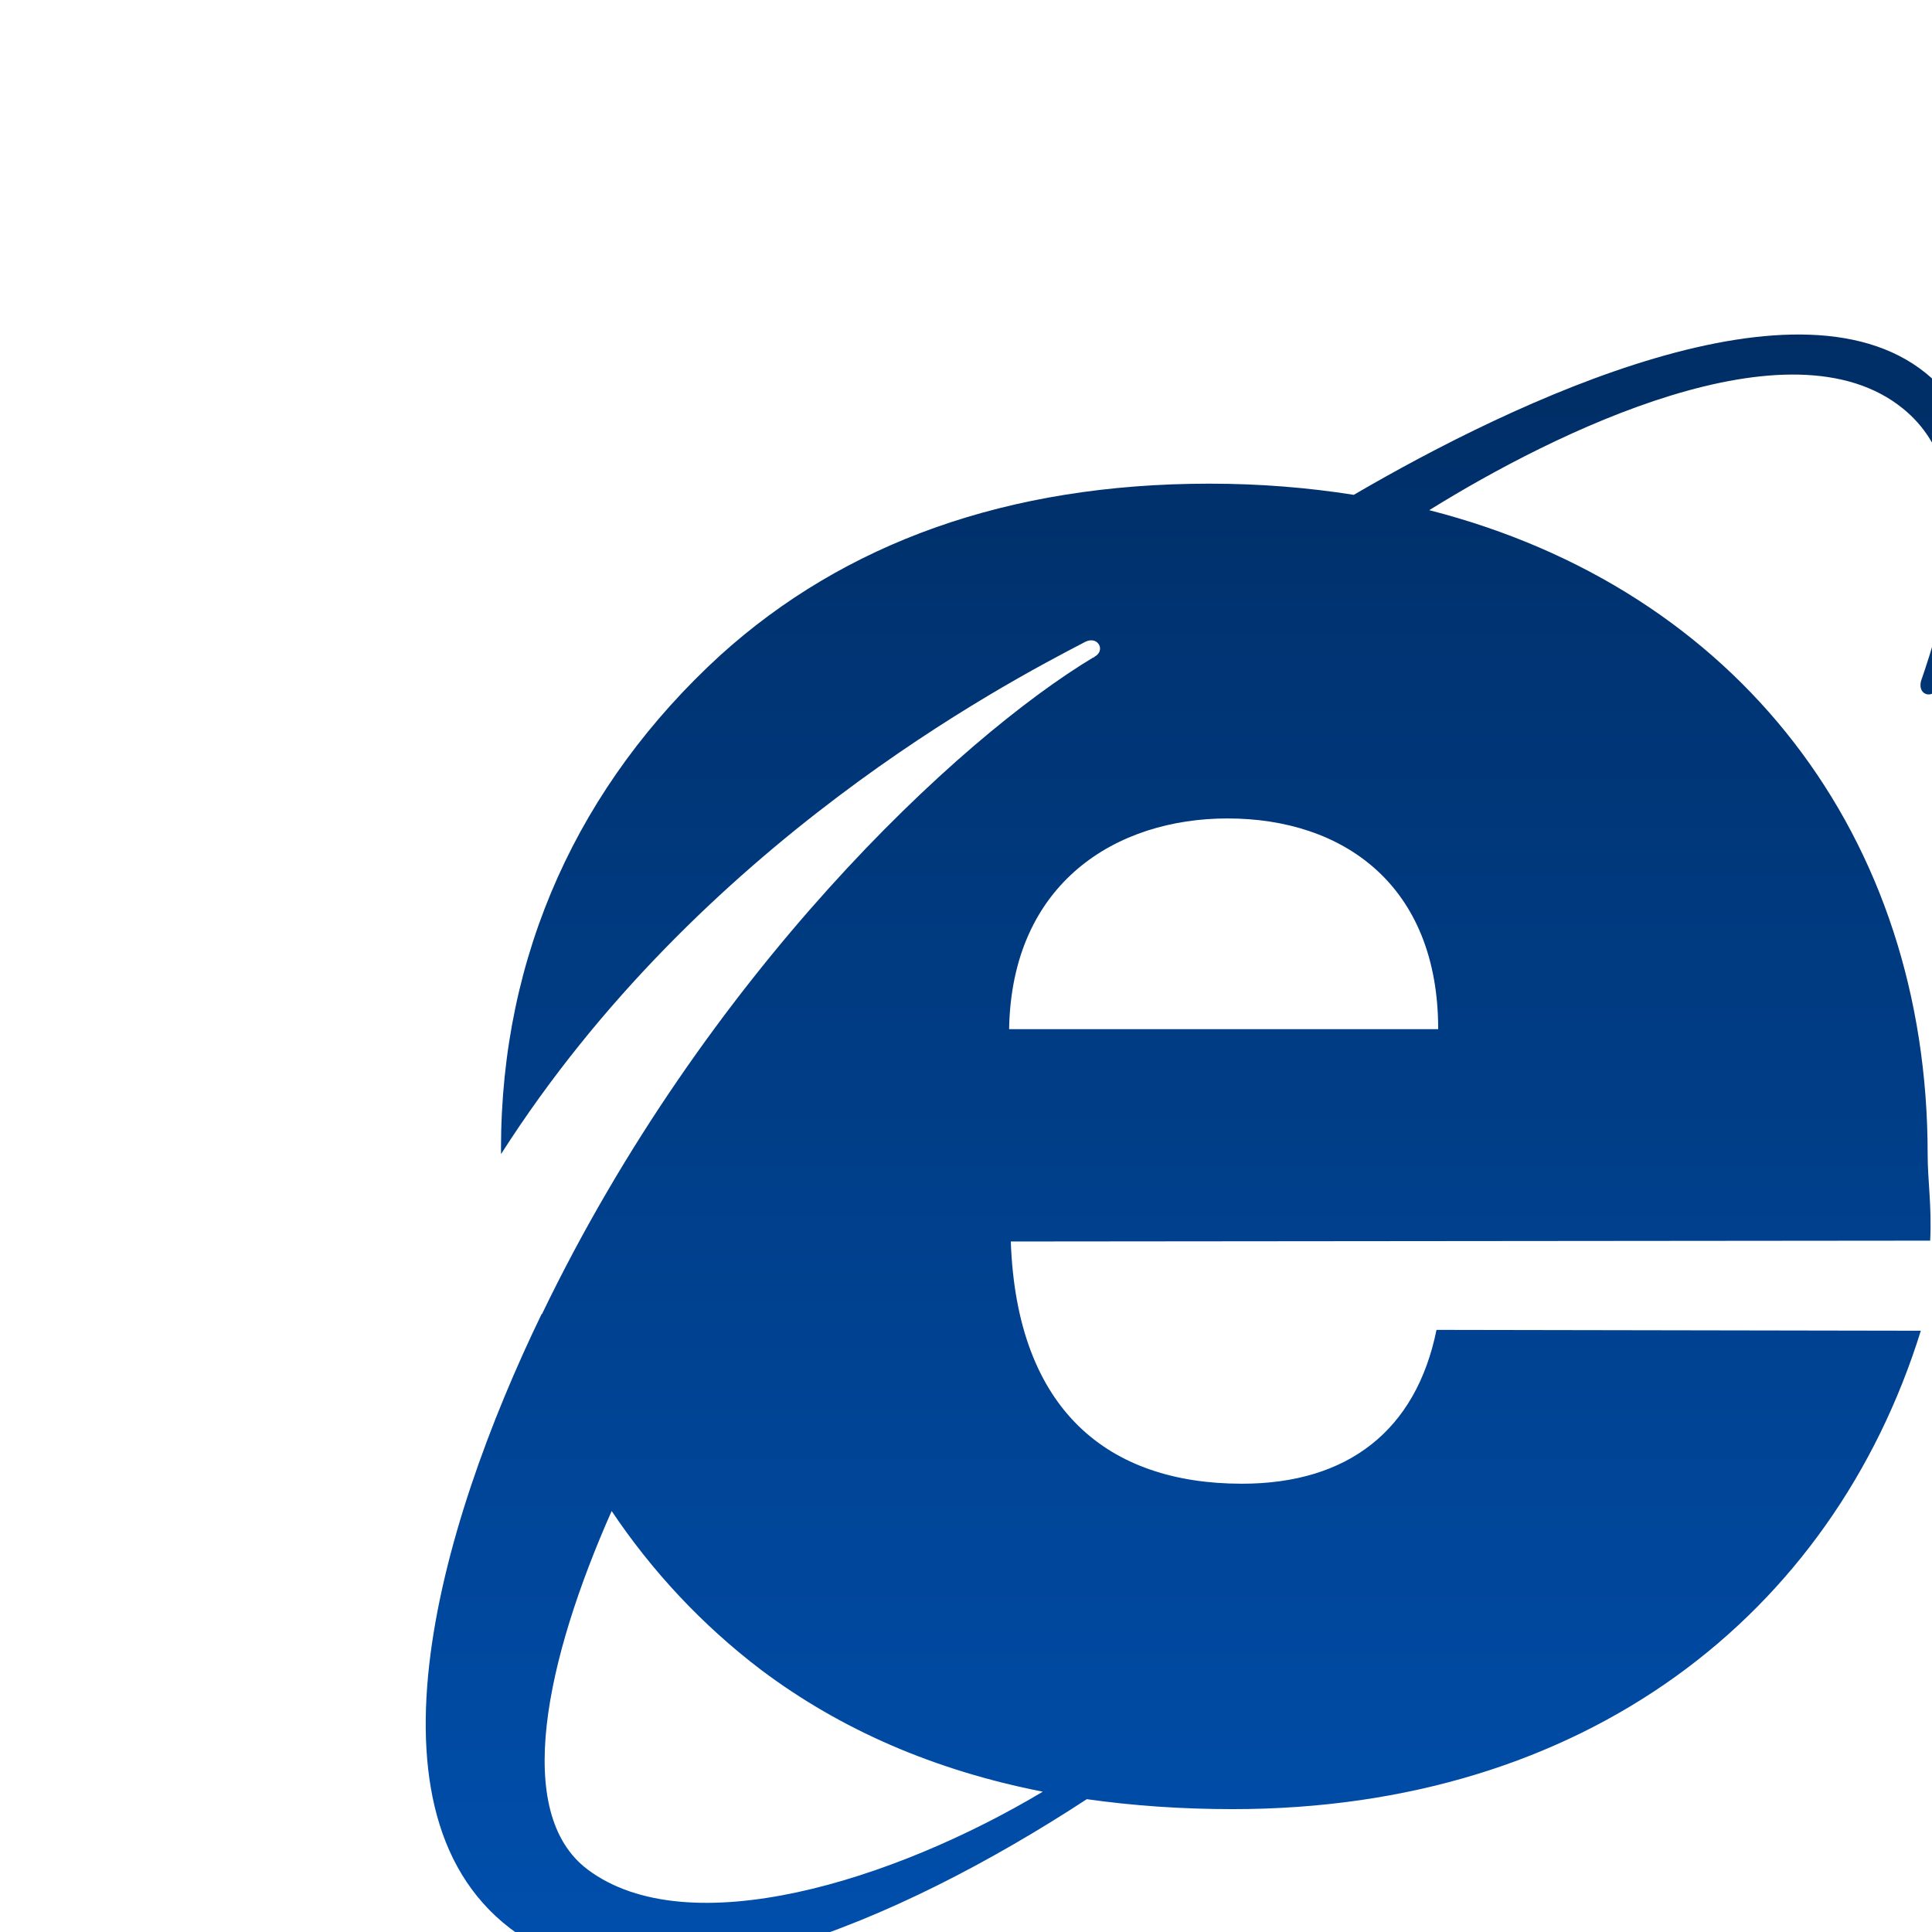 <svg xmlns="http://www.w3.org/2000/svg" version="1.1" width="100%" height="100%" viewBox="0 0 32 32">
    <desc>Created with Raphaël</desc>
    <defs>
        <linearGradient id="r-83a15d062fa54baf83c66e68f55558c2" x1="0" y1="1" x2="6.123233995736766e-17" y2="0">
            <stop offset="0%" stop-color="#0050af"></stop>
            <stop offset="100%" stop-color="#002c62"></stop>
        </linearGradient>
    </defs>
    <path fill="none" stroke="#ffffff" d="M31.998,6.266C29.878,4.356,25.073,6.648,22.423,8.196C21.663,8.076,20.866,8.011,20.035,8.011C16.686,8.011,13.983,8.996,11.929,10.854C9.593,12.993,8.298,15.794,8.298,19.031C8.298,19.059,8.299,19.087,8.299,19.115C11.586,13.965,16.641,11.325,17.981,10.628C18.193,10.529,18.319,10.783,18.122,10.881C18.107,10.923,18.107,10.881,18.122,10.881C15.868,12.231,11.688,16.14,8.976,21.767L8.973,21.76C7.256,25.307,5.806,30.289,8.706,32.118C10.903,33.5,14.836,31.87,18.001,29.8C18.765,29.908,19.568,29.965,20.416,29.965C26.256,29.965,30.353,26.742,31.815,22.041L23.793,22.027C23.456,23.688,22.329,24.575,20.57,24.575C18.36,24.575,16.841,23.364,16.742,20.563L31.97,20.549C31.998,19.971,31.928,19.564,31.928,19.113C31.928,13.862,28.785,9.758,23.673,8.45C25.754,7.156,29.647,5.241,31.521,6.769C32.928,7.909,32.154,10.302,31.816,11.287C31.76,11.541,32.056,11.583,32.112,11.344C32.814,9.573,33.026,7.194,31.998,6.266ZM17.272,29.676C14.803,31.151,11.399,32.215,9.733,30.965C8.49,30.03,9.037,27.497,10.131,25.027C10.795,26.019,11.626,26.913,12.604,27.657C13.926,28.651,15.479,29.324,17.272,29.676ZM16.714,17.046C16.756,14.611,18.501,13.556,20.331,13.556C22.259,13.556,23.821,14.668,23.821,17.046H16.714Z" style="stroke-width: 3px; stroke-linejoin: round; opacity: 0; " stroke-width="3" stroke-linejoin="round" opacity="0"></path>
    <path fill="url(#r-83a15d062fa54baf83c66e68f55558c2)" stroke="none" d="M31.998,6.266C29.878,4.356,25.073,6.648,22.423,8.196C21.663,8.076,20.866,8.011,20.035,8.011C16.686,8.011,13.983,8.996,11.929,10.854C9.593,12.993,8.298,15.794,8.298,19.031C8.298,19.059,8.299,19.087,8.299,19.115C11.586,13.965,16.641,11.325,17.981,10.628C18.193,10.529,18.319,10.783,18.122,10.881C18.107,10.923,18.107,10.881,18.122,10.881C15.868,12.231,11.688,16.14,8.976,21.767L8.973,21.76C7.256,25.307,5.806,30.289,8.706,32.118C10.903,33.5,14.836,31.87,18.001,29.8C18.765,29.908,19.568,29.965,20.416,29.965C26.256,29.965,30.353,26.742,31.815,22.041L23.793,22.027C23.456,23.688,22.329,24.575,20.57,24.575C18.36,24.575,16.841,23.364,16.742,20.563L31.97,20.549C31.998,19.971,31.928,19.564,31.928,19.113C31.928,13.862,28.785,9.758,23.673,8.45C25.754,7.156,29.647,5.241,31.521,6.769C32.928,7.909,32.154,10.302,31.816,11.287C31.76,11.541,32.056,11.583,32.112,11.344C32.814,9.573,33.026,7.194,31.998,6.266ZM17.272,29.676C14.803,31.151,11.399,32.215,9.733,30.965C8.49,30.03,9.037,27.497,10.131,25.027C10.795,26.019,11.626,26.913,12.604,27.657C13.926,28.651,15.479,29.324,17.272,29.676ZM16.714,17.046C16.756,14.611,18.501,13.556,20.331,13.556C22.259,13.556,23.821,14.668,23.821,17.046H16.714Z" opacity="1" fill-opacity="1" style="opacity: 1; fill-opacity: 1; "></path>
</svg>